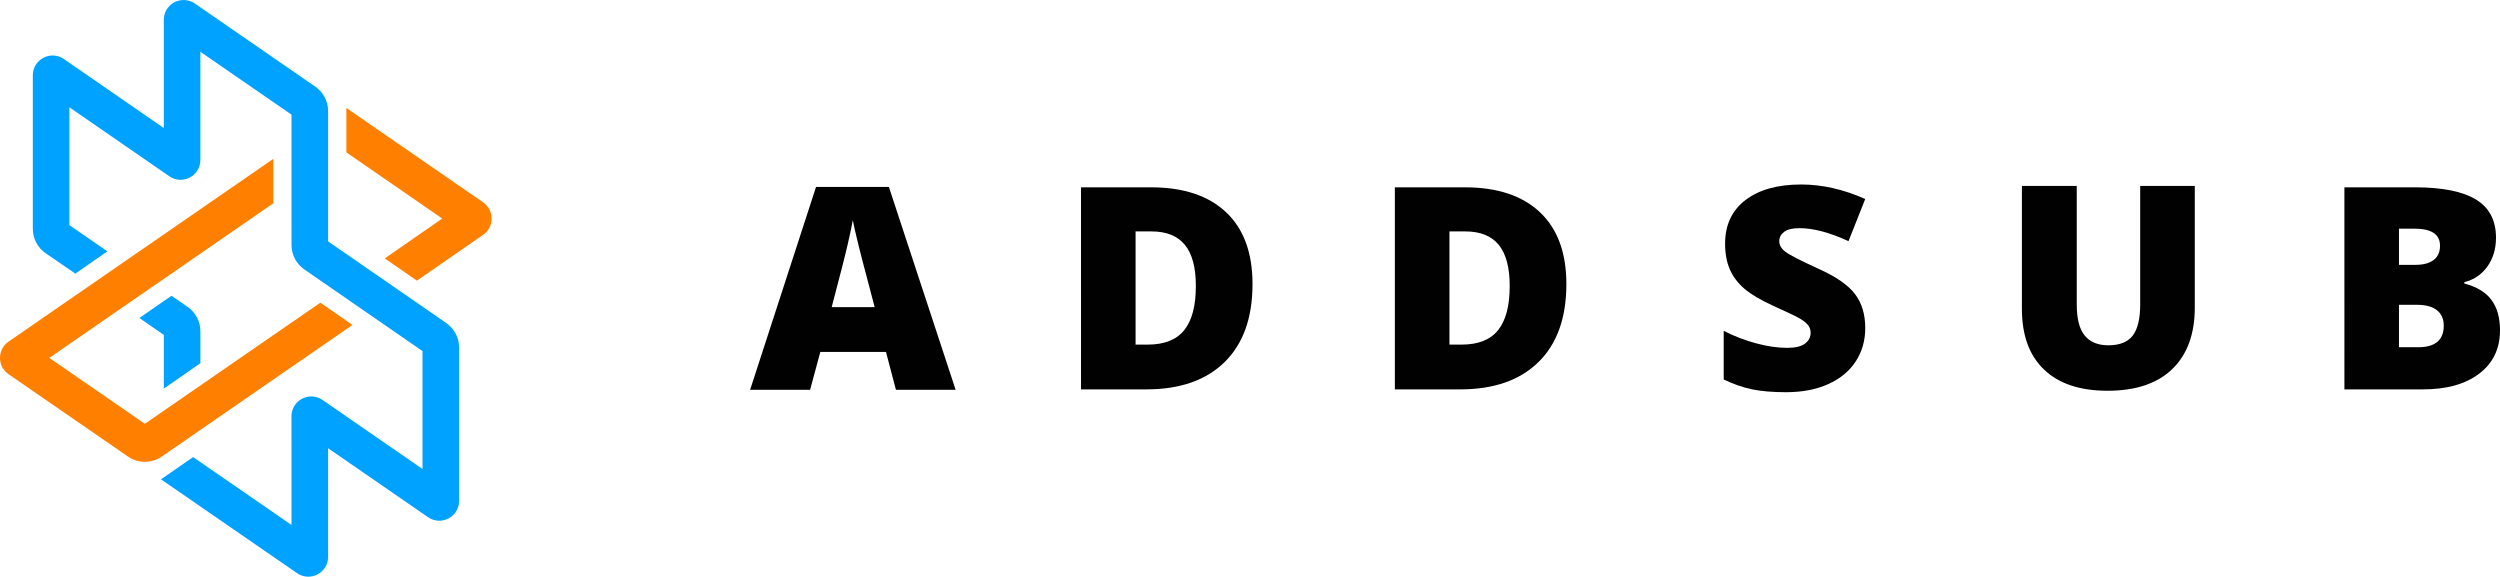 <?xml version="1.0" encoding="UTF-8" standalone="no"?>
<!-- Generator: Adobe Illustrator 15.0.0, SVG Export Plug-In . SVG Version: 6.00 Build 0)  -->

<svg
   xmlns:dc="http://purl.org/dc/elements/1.1/"
   xmlns:cc="http://creativecommons.org/ns#"
   xmlns:rdf="http://www.w3.org/1999/02/22-rdf-syntax-ns#"
   xmlns:svg="http://www.w3.org/2000/svg"
   xmlns="http://www.w3.org/2000/svg"
   xmlns:sodipodi="http://sodipodi.sourceforge.net/DTD/sodipodi-0.dtd"
   xmlns:inkscape="http://www.inkscape.org/namespaces/inkscape"
   version="1.1"
   id="Layer_1"
   x="0px"
   y="0px"
   width="304.731"
   height="70.295"
   viewBox="0 0 304.731 70.295"
   enable-background="new 0 0 792 612"
   xml:space="preserve"
   inkscape:version="0.48.5 r10040"
   sodipodi:docname="logo_horizontal_color.svg"><defs
     id="defs39" /><sodipodi:namedview
     pagecolor="#ffffff"
     bordercolor="#666666"
     borderopacity="1"
     objecttolerance="10"
     gridtolerance="10"
     guidetolerance="10"
     inkscape:pageopacity="0"
     inkscape:pageshadow="2"
     inkscape:window-width="799"
     inkscape:window-height="834"
     id="namedview37"
     showgrid="false"
     inkscape:zoom="2.5245966"
     inkscape:cx="15.149683"
     inkscape:cy="88.304146"
     inkscape:window-x="800"
     inkscape:window-y="27"
     inkscape:window-maximized="0"
     inkscape:current-layer="g3"
     fit-margin-top="0"
     fit-margin-left="0"
     fit-margin-right="0"
     fit-margin-bottom="0" /><g
     id="g3"
     transform="translate(-191.584,-276.476)"><g
       id="g5"
       transform="translate(0,6.234)"><g
         id="g7"><path
           d="m 211.207,328.668 16.588,11.439 c 1.601,1.104 3.783,-0.043 3.782,-1.987 l -0.004,-13.245 12.187,8.41 c 1.601,1.104 3.783,-0.041 3.783,-1.985 v -18.704 c 0,-1.188 -0.584,-2.301 -1.562,-2.977 l -14.404,-9.953 V 283.78 c 0,-1.189 -0.585,-2.303 -1.564,-2.979 l -14.68,-10.128 c -1.6,-1.104 -3.783,0.042 -3.783,1.986 v 13.188 l -12.182,-8.41 c -1.601,-1.105 -3.784,0.041 -3.784,1.985 v 18.706 c 0,1.193 0.588,2.309 1.571,2.984 l 3.609,2.477 3.914,-2.71 -4.638,-3.195 v -14.366 l 12.182,8.41 c 1.601,1.105 3.784,-0.041 3.784,-1.985 v -13.19 l 11.109,7.662 0.003,15.892 c 0,1.188 0.583,2.302 1.562,2.978 l 14.404,9.952 v 14.371 l -12.188,-8.412 c -1.601,-1.104 -3.784,0.042 -3.783,1.987 l 0.004,13.248 -11.996,-8.273 -3.914,2.71 z"
           id="path9"
           inkscape:connector-curvature="0"
           style="fill:#00a2ff;fill-opacity:1" /></g><g
         id="g11"><path
           d="m 216.009,314.514 -4.457,3.096 0,-6.545 -2.979,-2.061 3.916,-2.711 1.958,1.352 c 0.978,0.676 1.562,1.789 1.562,2.979 l 0,3.89 z"
           id="path13"
           inkscape:connector-curvature="0"
           style="fill:#00a2ff;fill-opacity:1" /></g><g
         id="g15"><path
           d="m 233.804,283.402 16.659,11.497 c 1.388,0.958 1.39,3.009 0.003,3.969 l -8.063,5.584 -3.919,-2.714 7.007,-4.856 -11.686,-8.065 v -5.415 z"
           id="path17"
           inkscape:connector-curvature="0"
           style="fill:#ff8000;fill-opacity:1" /></g><g
         id="g19"><path
           d="m 207.187,325.895 -14.56,-10.041 c -1.39,-0.959 -1.391,-3.012 -0.001,-3.972 l 32.267,-22.274 v 5.414 l -27.297,18.845 11.646,8.031 21.389,-14.76 3.915,2.712 -23.248,16.044 c -1.238,0.853 -2.874,0.854 -4.111,10e-4 z"
           id="path21"
           inkscape:connector-curvature="0"
           style="fill:#ff8000;fill-opacity:1" /></g></g></g><path
     style="fill:#010101"
     inkscape:connector-curvature="0"
     d="m 109.208,47.512 -1.213,-4.616 h -8.002 l -1.247,4.616 h -7.311 l 8.035,-24.73 h 8.878 l 8.136,24.73 h -7.277 z m -2.594,-10.074 -1.061,-4.043 c -0.247,-0.897 -0.547,-2.061 -0.902,-3.487 -0.354,-1.426 -0.587,-2.448 -0.699,-3.066 -0.101,0.573 -0.301,1.516 -0.598,2.83 -0.297,1.314 -0.958,3.904 -1.979,7.766 h 5.239 z"
     id="path21-4" /><path
     style="fill:#010101"
     inkscape:connector-curvature="0"
     d="m 152.672,34.626 c 0,4.11 -1.132,7.277 -3.395,9.501 -2.263,2.224 -5.443,3.335 -9.543,3.335 h -7.968 V 22.833 h 8.524 c 3.953,0 7.005,1.011 9.155,3.033 2.151,2.022 3.227,4.942 3.227,8.76 z m -6.907,0.236 c 0,-2.257 -0.446,-3.931 -1.34,-5.02 -0.894,-1.089 -2.249,-1.634 -4.069,-1.634 h -1.938 v 13.797 h 1.482 c 2.022,0 3.504,-0.587 4.447,-1.761 0.945,-1.173 1.417,-2.967 1.417,-5.382 z"
     id="path23" /><path
     style="fill:#010101"
     inkscape:connector-curvature="0"
     d="m 190.929,34.626 c 0,4.11 -1.13,7.277 -3.395,9.501 -2.263,2.224 -5.443,3.335 -9.543,3.335 h -7.968 V 22.833 h 8.524 c 3.954,0 7.006,1.011 9.155,3.033 2.151,2.022 3.227,4.942 3.227,8.76 z m -6.907,0.236 c 0,-2.257 -0.446,-3.931 -1.34,-5.02 -0.894,-1.089 -2.249,-1.634 -4.069,-1.634 h -1.938 v 13.797 h 1.482 c 2.022,0 3.504,-0.587 4.447,-1.761 0.945,-1.173 1.417,-2.967 1.417,-5.382 z"
     id="path25-4" /><path
     style="fill:#010101"
     inkscape:connector-curvature="0"
     d="m 227.358,39.991 c 0,1.528 -0.388,2.884 -1.163,4.069 -0.775,1.184 -1.892,2.106 -3.352,2.762 -1.46,0.657 -3.173,0.984 -5.138,0.984 -1.64,0 -3.015,-0.115 -4.127,-0.345 -1.112,-0.23 -2.27,-0.632 -3.471,-1.205 v -5.929 c 1.268,0.652 2.589,1.159 3.958,1.525 1.37,0.366 2.628,0.549 3.773,0.549 0.988,0 1.714,-0.172 2.174,-0.514 0.46,-0.342 0.691,-0.784 0.691,-1.323 0,-0.337 -0.092,-0.631 -0.278,-0.884 -0.184,-0.253 -0.483,-0.508 -0.891,-0.767 -0.409,-0.258 -1.503,-0.787 -3.277,-1.584 -1.605,-0.729 -2.809,-1.436 -3.614,-2.123 -0.803,-0.685 -1.397,-1.47 -1.786,-2.359 -0.386,-0.887 -0.581,-1.937 -0.581,-3.149 0,-2.27 0.826,-4.039 2.476,-5.307 1.651,-1.268 3.919,-1.902 6.806,-1.902 2.55,0 5.151,0.589 7.799,1.768 l -2.038,5.139 c -2.302,-1.057 -4.29,-1.584 -5.964,-1.584 -0.865,0 -1.494,0.151 -1.887,0.454 -0.393,0.304 -0.59,0.68 -0.59,1.129 0,0.483 0.25,0.914 0.749,1.296 0.501,0.383 1.857,1.079 4.069,2.088 2.123,0.956 3.597,1.98 4.422,3.075 0.83,1.096 1.242,2.474 1.242,4.135 z"
     id="path27-1" /><path
     style="fill:#010101"
     inkscape:connector-curvature="0"
     d="m 267.527,22.664 v 14.825 c 0,3.223 -0.912,5.719 -2.737,7.489 -1.825,1.768 -4.455,2.653 -7.891,2.653 -3.358,0 -5.939,-0.859 -7.741,-2.577 -1.802,-1.718 -2.704,-4.191 -2.704,-7.412 v -14.975 h 6.686 v 14.453 c 0,1.741 0.325,3.003 0.978,3.79 0.652,0.788 1.612,1.179 2.882,1.179 1.359,0 2.345,-0.391 2.955,-1.172 0.611,-0.78 0.919,-2.057 0.919,-3.832 v -14.42 h 6.653 z"
     id="path29-3" /><path
     style="fill:#010101"
     inkscape:connector-curvature="0"
     d="m 285.763,22.833 h 8.592 c 3.348,0 5.832,0.497 7.453,1.492 1.623,0.992 2.435,2.54 2.435,4.64 0,1.381 -0.354,2.561 -1.061,3.537 -0.707,0.976 -1.639,1.605 -2.797,1.887 v 0.168 c 1.528,0.405 2.634,1.079 3.319,2.022 0.685,0.943 1.028,2.168 1.028,3.672 0,2.234 -0.838,3.996 -2.518,5.281 -1.679,1.286 -3.966,1.93 -6.864,1.93 h -9.585 V 22.833 z m 6.654,9.451 h 2.004 c 0.956,0 1.693,-0.197 2.216,-0.59 0.521,-0.393 0.783,-0.978 0.783,-1.751 0,-1.381 -1.044,-2.072 -3.134,-2.072 h -1.87 v 4.414 z m 0,4.869 v 5.172 h 2.341 c 2.077,0 3.116,-0.876 3.116,-2.628 0,-0.821 -0.278,-1.449 -0.834,-1.887 -0.557,-0.438 -1.362,-0.657 -2.418,-0.657 h -2.206 z"
     id="path31-3" /></svg>
